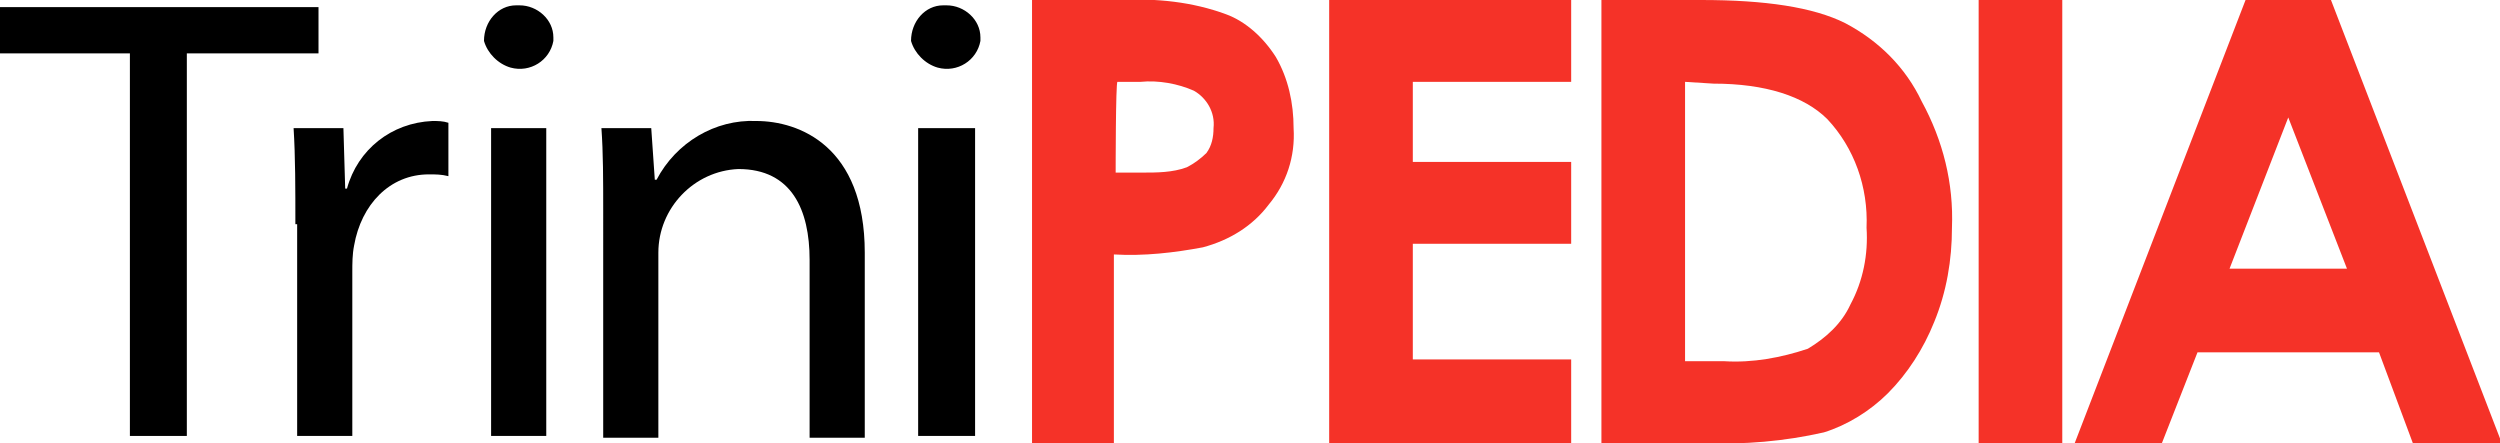 <?xml version="1.0" encoding="utf-8"?>
<!-- Generator: Adobe Illustrator 19.2.1, SVG Export Plug-In . SVG Version: 6.00 Build 0)  -->
<svg version="1.1" id="Layer_1" xmlns="http://www.w3.org/2000/svg" xmlns:xlink="http://www.w3.org/1999/xlink" x="0px" y="0px"
	 width="140.5px" height="24.9px" viewBox="0 0 140.5 24.9" style="enable-background:new 0 0 140.5 24.9;" xml:space="preserve">
<style type="text/css">
	.st0{fill:#f53228;}
</style>
<title>Untitled-1</title>
<g>
	<path class="st0" d="M58,0h5c2-0.1,4,0.1,5.9,0.8C70,1.2,71,2.1,71.7,3.2c0.7,1.2,1,2.6,1,4c0.1,1.6-0.4,3.1-1.4,4.3
		c-0.9,1.2-2.2,2-3.7,2.4c-1.6,0.3-3.3,0.5-5,0.4v10.6H58V0z M62.7,9.7h1.5c0.8,0,1.7,0,2.5-0.3c0.4-0.2,0.8-0.5,1.1-0.8
		c0.3-0.4,0.4-0.9,0.4-1.4c0.1-0.9-0.4-1.7-1.1-2.1c-0.9-0.4-2-0.6-3-0.5h-1.3C62.7,4.6,62.7,9.7,62.7,9.7z"/>
	<path class="st0" d="M90,0h5.6c3.6,0,6.3,0.4,8.1,1.3c1.9,1,3.4,2.5,4.3,4.4c1.2,2.2,1.8,4.6,1.7,7.1c0,1.8-0.3,3.6-1,5.3
		c-0.6,1.5-1.5,2.9-2.6,4c-1,1-2.3,1.8-3.6,2.2c-2.2,0.5-4.5,0.7-6.8,0.6H90V0z M94.7,4.6v15.7h2.2c1.6,0.1,3.2-0.2,4.7-0.7
		c1-0.6,1.9-1.4,2.4-2.5c0.7-1.3,1-2.8,0.9-4.3c0.1-2.3-0.7-4.5-2.2-6.1c-1.3-1.3-3.5-2-6.4-2L94.7,4.6L94.7,4.6z"/>
	<path class="st0" d="M111.2,0h4.7v24.9h-4.7V0z"/>
	<path class="st0" d="M126.2,0h4.8l9.6,24.9h-5l-1.9-5.1h-10.2l-2,5.1h-4.9L126.2,0z M128.6,6.6l-3.3,8.5h6.6L128.6,6.6z"/>
	<g>
		<path d="M7.3,3H0V0.4h17.9V3h-7.4v21.5H7.3V3z"/>
	</g>
	<g>
		<path d="M16.6,12.6c0-2,0-3.8-0.1-5.4h2.8l0.1,3.4h0.1c0.6-2.2,2.5-3.7,4.8-3.8c0.3,0,0.6,0,0.9,0.1v3c-0.4-0.1-0.7-0.1-1.1-0.1
			c-2.2,0-3.8,1.7-4.2,4c-0.1,0.5-0.1,1-0.1,1.5v9.2h-3.1V12.6z"/>
	</g>
	<path d="M31.1,2.3c-0.2,1.1-1.3,1.8-2.4,1.5c-0.7-0.2-1.3-0.8-1.5-1.5c0-1.1,0.8-2,1.8-2c0.1,0,0.1,0,0.2,0c1,0,1.9,0.8,1.9,1.8
		C31.1,2.2,31.1,2.3,31.1,2.3z M27.6,24.5V7.2h3.1v17.3H27.6z"/>
	<path d="M33.9,11.9c0-1.8,0-3.3-0.1-4.7h2.8l0.2,2.9h0.1C38,8,40.2,6.7,42.5,6.8c2.4,0,6.1,1.4,6.1,7.4v10.4h-3.1v-10
		c0-2.8-1-5.1-4-5.1c-2.5,0.1-4.5,2.2-4.5,4.7v10.4h-3.1V11.9z"/>
	<g>
		<path d="M55.1,2.3c-0.2,1.1-1.3,1.8-2.4,1.5c-0.7-0.2-1.3-0.8-1.5-1.5c0-1.1,0.8-2,1.8-2c0.1,0,0.1,0,0.2,0c1,0,1.9,0.8,1.9,1.8
			C55.1,2.2,55.1,2.3,55.1,2.3z M51.6,24.5V7.2h3.2v17.3H51.6z"/>
	</g>
	<polygon class="st0" points="88.3,4.6 88.3,0 79.4,0 74.7,0 74.7,4.6 74.7,20.2 74.7,24.9 79.4,24.9 88.3,24.9 88.3,20.2 
		79.4,20.2 79.4,13.7 88.3,13.7 88.3,9.1 79.4,9.1 79.4,4.6 	"/>
</g>
</svg>
